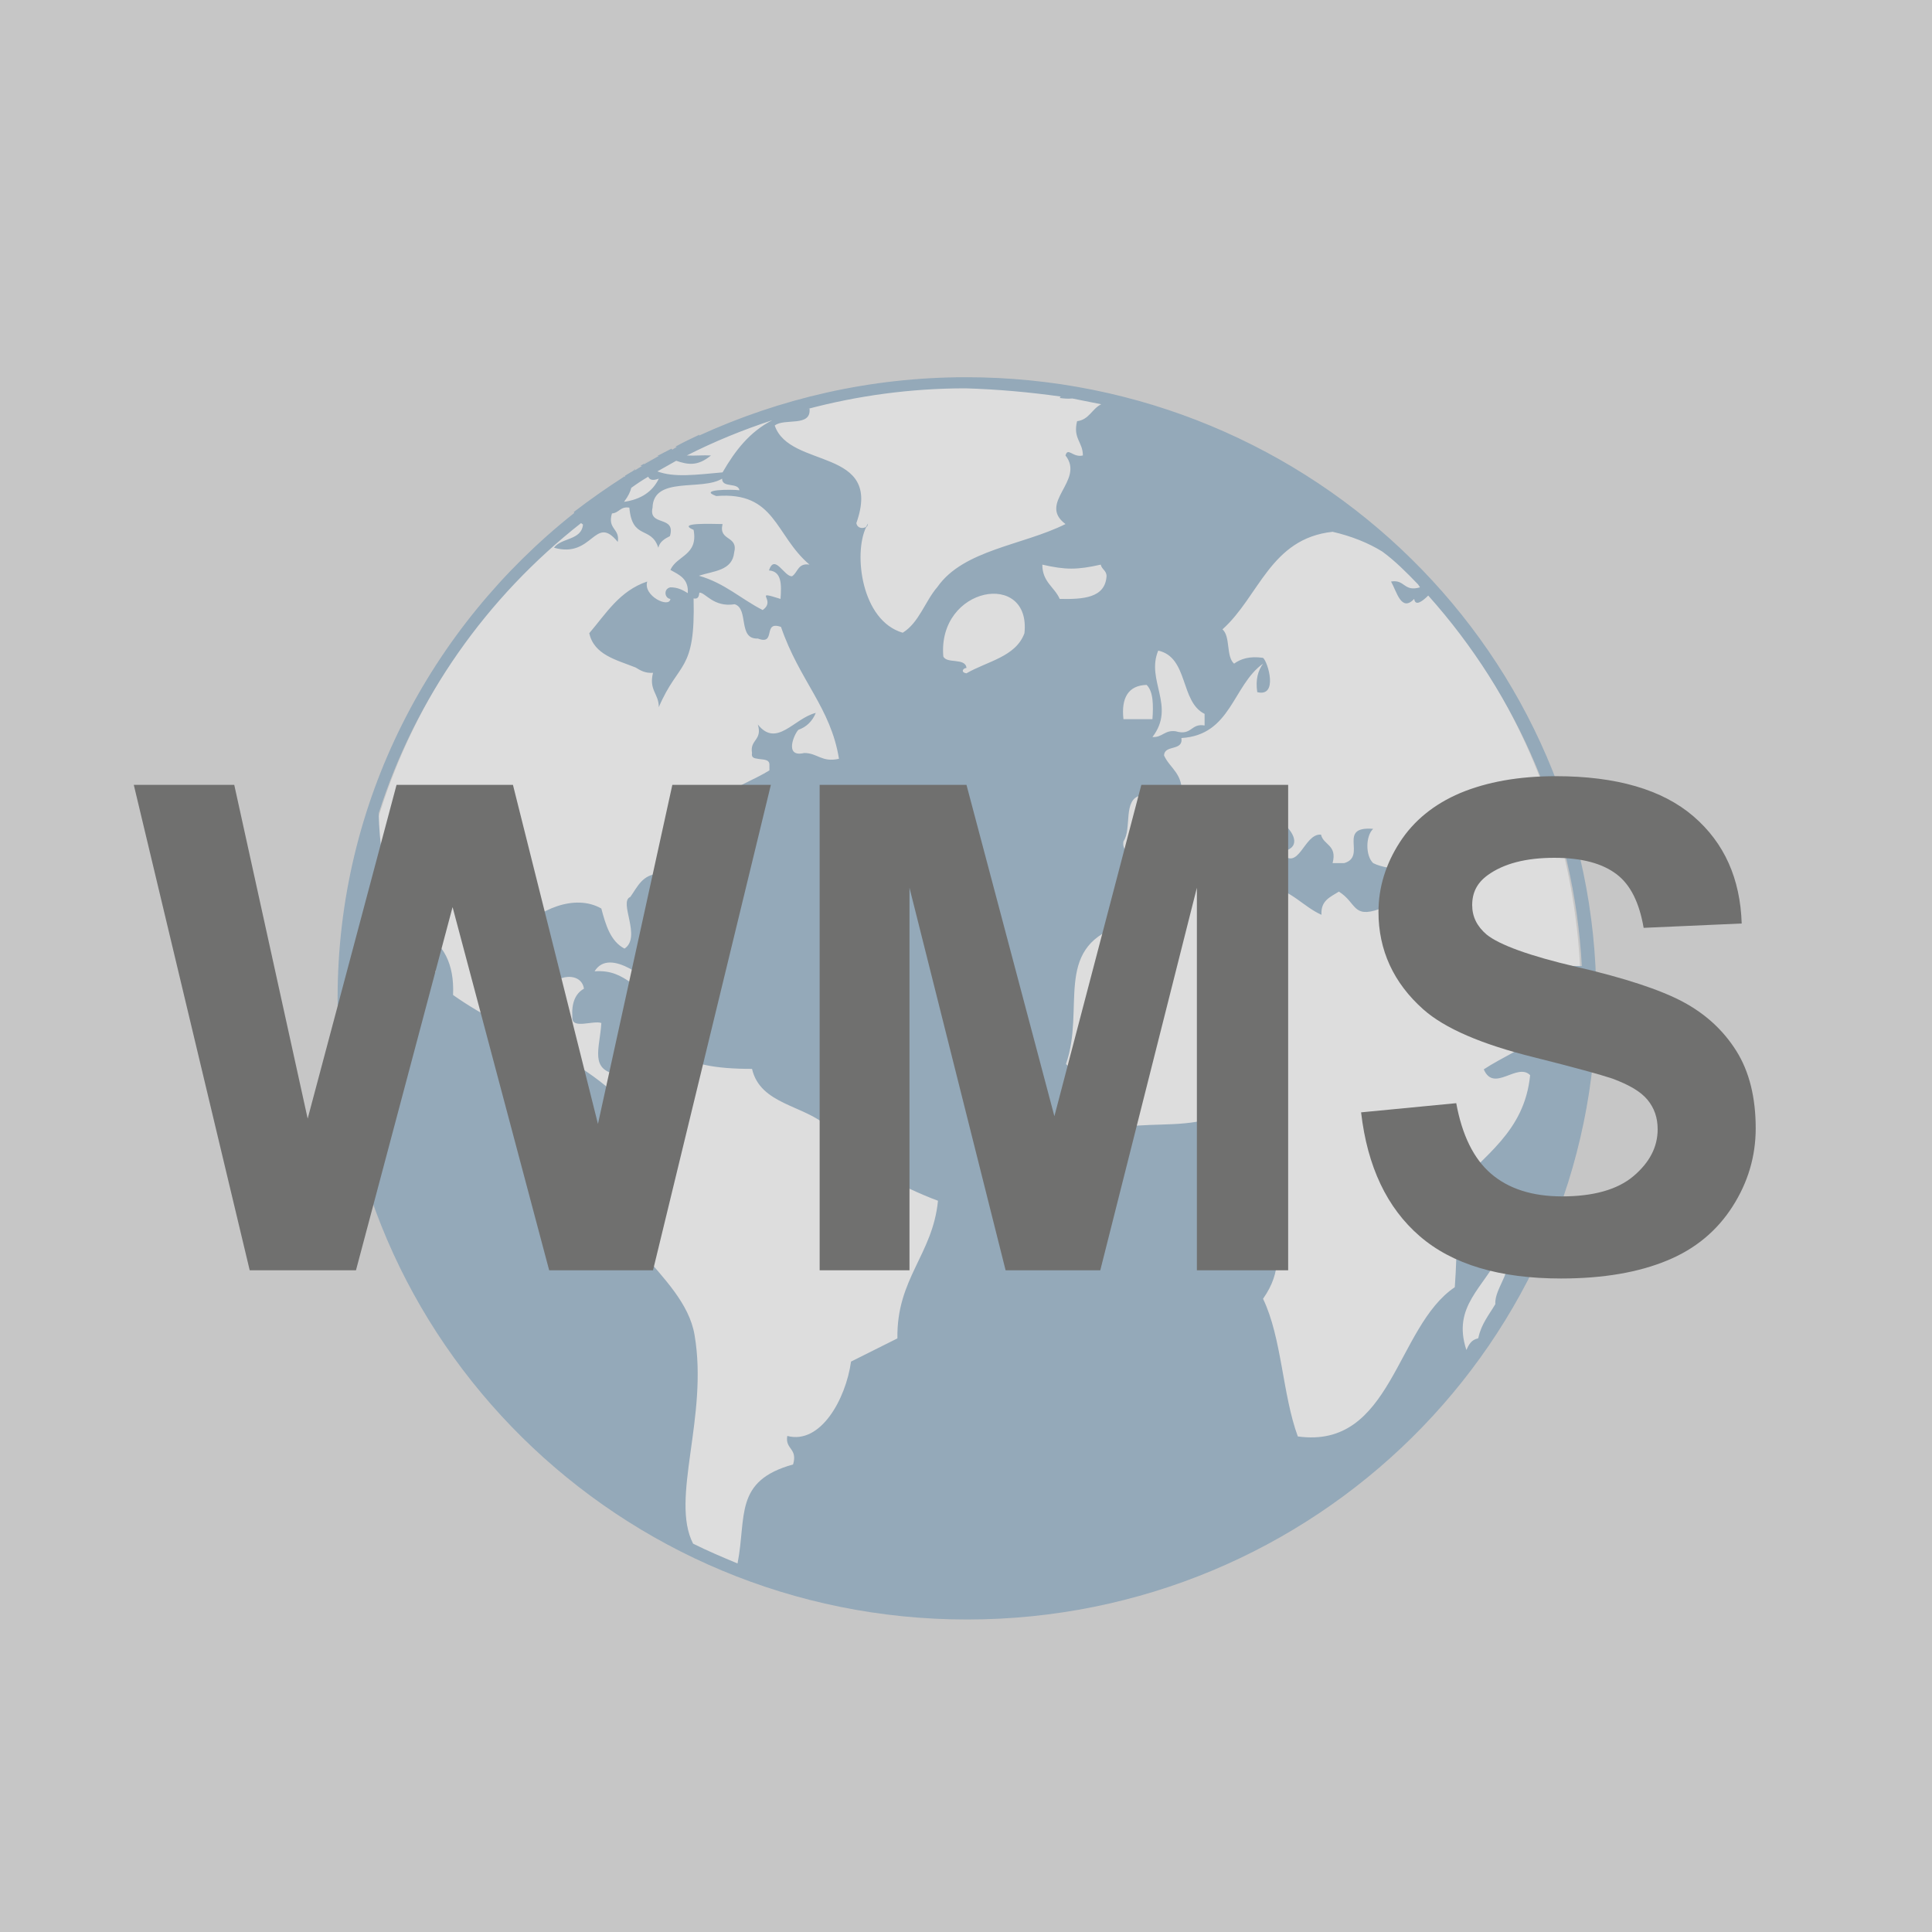 <?xml version="1.0" encoding="utf-8"?>
<!DOCTYPE svg PUBLIC "-//W3C//DTD SVG 1.1//EN" "http://www.w3.org/Graphics/SVG/1.1/DTD/svg11.dtd">
<svg version="1.1" id="Calque_1" xmlns="http://www.w3.org/2000/svg" xmlns:xlink="http://www.w3.org/1999/xlink" x="0px" y="0px"
	 width="40px" height="40px" viewBox="0 0 40 40" enable-background="new 0 0 40 40" xml:space="preserve">
<rect fill="#C6C6C6" width="40" height="40"/>
<g opacity="0.4">
	<circle fill="#FFFFFF" cx="20" cy="20.67" r="12.73"/>
	<g>
		<g>
			<path fill="#497CA4" d="M20,7.81c-1.98,0-3.85,0.44-5.53,1.21c0,0,0.01-0.01,0.01-0.02c-0.17,0.08-0.34,0.16-0.5,0.25
				c0.01,0,0.02,0,0.03,0.01c-0.03,0.01-0.06,0.03-0.09,0.05C13.9,9.29,13.9,9.29,13.9,9.29c-0.1,0.05-0.19,0.1-0.29,0.15
				c0.01,0,0.02,0,0.03,0c-0.1,0.06-0.2,0.11-0.3,0.17c-0.01,0-0.01-0.01-0.01-0.01c0.06-0.03,0.11-0.07,0.17-0.1
				c-0.05,0.03-0.11,0.06-0.17,0.1h0c-0.02,0.02-0.05,0.03-0.07,0.04c0.01,0,0.02,0.01,0.03,0.01c-0.05,0.03-0.1,0.06-0.15,0.09
				c0-0.01,0.01-0.02,0.01-0.03c0,0,0,0,0,0c0,0,0,0,0,0c-0.01,0.01-0.02,0.01-0.02,0.02c0,0,0.01-0.01,0.02-0.01
				c-0.02,0.01-0.04,0.03-0.06,0.04c0.01,0,0.01-0.01,0.02-0.01c-0.06,0.03-0.12,0.07-0.17,0.1c0.04-0.02,0.07-0.05,0.11-0.07
				c-0.04,0.02-0.07,0.05-0.11,0.07c0,0.01,0,0.02,0,0.02c0,0-0.01,0-0.01,0.01c0,0,0-0.01-0.01-0.02c0.01,0,0.01-0.01,0.02-0.01
				c0,0,0,0,0,0c-0.01,0-0.01,0.01-0.02,0.02c0,0,0,0,0,0c-0.36,0.23-0.7,0.47-1.04,0.73c0,0.01,0.01,0.01,0.01,0.02
				c-2.98,2.36-4.9,5.98-4.9,10.04c0,7.1,5.84,12.87,13.03,12.87c7.2,0,13.03-5.76,13.03-12.87C33.04,13.56,27.2,7.81,20,7.81z
				 M29.36,12.1c0.01,0.02,0.03,0.04,0.04,0.06c-0.34,0.1-0.31-0.17-0.6-0.12c0.12,0.21,0.21,0.64,0.48,0.36
				c0.02,0.16,0.17,0.05,0.29-0.07c1.85,2.07,3.02,4.73,3.18,7.67c-0.16,0-0.31,0-0.47,0c0.76,1.16-0.86,1.67-1.56,2.14
				c0.21,0.49,0.69-0.15,0.96,0.12c-0.12,1.19-0.97,1.65-1.56,2.37c0.03,0.9,0.06,1.15,0,2.02c-1.22,0.82-1.3,3.36-3.25,3.09
				c-0.32-0.87-0.33-2.04-0.72-2.85c0.8-1.14-0.33-1.9-0.24-3.32c-0.16-0.2-0.63-0.09-0.6-0.48c-0.75,0.26-1.29,0.15-2.04,0.24
				c-0.54-0.29-0.76-0.91-1.2-1.3c0.4-1.15-0.26-2.37,1.08-2.85c-0.06-1.41,2.21-1.63,3.13-1.31c0,0.16,0,0.32,0,0.48
				c0.47,0.09,0.7,0.42,1.08,0.59c-0.02-0.3,0.19-0.37,0.36-0.48c0.37,0.23,0.28,0.56,0.84,0.36c0.21,0.07,0.71-0.15,0.72,0.12
				c0.18-0.1,0.17-0.38,0.24-0.59c-0.11-0.41-0.74-0.3-1.09-0.48c-0.16-0.15-0.16-0.56,0-0.71c-0.76-0.06-0.12,0.57-0.6,0.71
				c-0.08,0-0.16,0-0.24,0c0.1-0.38-0.19-0.37-0.24-0.59c-0.36-0.03-0.46,0.81-0.84,0.36c0.86-0.14-0.48-1.19-0.6-0.71
				c-0.02-0.18,0.04-0.44-0.12-0.47c-0.43,0.13-0.71,0.41-1.09,0.59c0,0.16,0,0.32,0,0.48c-0.1,0.05-0.22,0.1-0.24,0.24
				c-0.36,0-0.72,0-1.08,0c-0.01-0.15-0.15-0.16-0.12-0.35c0.18-0.26-0.02-0.88,0.36-0.95c0.35-0.17,0.61,0.32,0.72,0
				c0.04,0,0.08,0,0.12,0c0.05-0.45-0.24-0.56-0.36-0.83c0.01-0.23,0.4-0.08,0.36-0.36c1.03-0.06,1.06-1.09,1.69-1.54
				c-0.1,0.14-0.16,0.32-0.12,0.59c0.44,0.11,0.22-0.63,0.12-0.71c-0.28-0.04-0.46,0.02-0.6,0.12c-0.17-0.15-0.07-0.56-0.24-0.71
				c0.76-0.68,0.99-1.88,2.28-2.02c0.39,0.09,0.74,0.23,1.03,0.41C28.88,11.61,29.12,11.85,29.36,12.1z M23.98,13.47
				c0.63,0.14,0.45,1.06,0.96,1.31c0,0.08,0,0.16,0,0.24c-0.29-0.05-0.26,0.22-0.6,0.12c-0.23-0.03-0.27,0.13-0.48,0.12
				C24.35,14.62,23.72,14.09,23.98,13.47z M23.86,14.89c-0.2,0-0.4,0-0.6,0c-0.05-0.44,0.1-0.7,0.48-0.71
				C23.88,14.32,23.88,14.6,23.86,14.89z M21.94,12.4c-0.11-0.25-0.36-0.35-0.36-0.71c0.48,0.11,0.72,0.11,1.21,0
				c0.02,0.1,0.12,0.12,0.12,0.24C22.88,12.38,22.43,12.41,21.94,12.4z M21.21,13.11c-0.18,0.49-0.77,0.58-1.2,0.83
				c-0.13-0.02-0.07-0.11,0-0.11c-0.02-0.22-0.41-0.08-0.48-0.24C19.41,12.14,21.35,11.8,21.21,13.11z M30.36,27.95
				c-0.3-0.91,0.36-1.28,0.72-2.02c0.36,0.28-0.15,0.72-0.12,1.07c-0.13,0.22-0.29,0.41-0.35,0.69c0,0.01-0.01,0.02-0.01,0.02
				C30.46,27.74,30.41,27.84,30.36,27.95z M21.96,8.21c-0.01,0.01-0.01,0.02-0.02,0.03c0.08,0.01,0.17,0.02,0.26,0.01
				c0.2,0.04,0.4,0.08,0.6,0.12c-0.19,0.09-0.25,0.32-0.5,0.35c-0.09,0.36,0.12,0.43,0.12,0.71c-0.21,0.05-0.31-0.18-0.36,0
				c0.41,0.52-0.59,0.98,0,1.42c-0.88,0.44-2.11,0.53-2.65,1.3c-0.26,0.3-0.38,0.74-0.72,0.95c-0.86-0.25-1.02-1.64-0.76-2.18
				c0.02-0.02,0.04-0.04,0.04-0.08c-0.01,0.02-0.03,0.05-0.04,0.07c-0.07,0.04-0.18,0.03-0.2-0.08c0.56-1.58-1.38-1.11-1.69-2.02
				c0.2-0.16,0.76,0.04,0.72-0.35c-0.02,0-0.03,0.01-0.05,0.01c1.05-0.28,2.15-0.43,3.28-0.43C20.66,8.06,21.32,8.12,21.96,8.21z
				 M14,9.54c0.24,0.08,0.44,0.12,0.72-0.11c-0.16-0.01-0.34,0.01-0.5,0c0.57-0.29,1.16-0.53,1.77-0.73
				c-0.47,0.24-0.77,0.63-1.03,1.08c-0.56,0.05-1,0.11-1.35-0.02C13.74,9.69,13.87,9.61,14,9.54z M13.42,9.87
				c0.03,0.06,0.08,0.09,0.22,0.04c-0.13,0.27-0.37,0.43-0.72,0.48c0.09-0.12,0.13-0.21,0.15-0.29C13.18,10.02,13.3,9.94,13.42,9.87
				z M12.03,10.83c0.01,0.01,0.03,0.02,0.04,0.03c-0.03,0.33-0.45,0.27-0.6,0.48c0.81,0.23,0.84-0.71,1.32-0.12
				c0.05-0.28-0.22-0.26-0.12-0.59c0.15-0.01,0.17-0.15,0.36-0.12c0.06,0.68,0.45,0.37,0.6,0.83c0.03-0.13,0.14-0.19,0.24-0.24
				c0.13-0.44-0.45-0.19-0.36-0.59c0.02-0.66,1.02-0.34,1.44-0.6c0,0.2,0.33,0.07,0.36,0.24c-0.16-0.02-0.87-0.02-0.48,0.12
				c1.23-0.1,1.21,0.81,1.93,1.42c-0.24-0.04-0.24,0.16-0.36,0.24c-0.16,0.02-0.36-0.48-0.48-0.12c0.27,0.02,0.26,0.3,0.24,0.59
				c-0.6-0.19-0.07,0.02-0.37,0.23c-0.45-0.23-0.79-0.56-1.32-0.71c0.3-0.1,0.69-0.1,0.73-0.48c0.09-0.36-0.33-0.23-0.24-0.59
				c-0.18,0-0.98-0.04-0.6,0.12c0.1,0.53-0.35,0.53-0.48,0.83c0.18,0.1,0.38,0.18,0.36,0.48c-0.1-0.06-0.2-0.12-0.36-0.12
				c-0.15,0.03-0.12,0.23,0,0.24c-0.02,0.2-0.57-0.06-0.48-0.36c-0.57,0.19-0.85,0.66-1.2,1.07c0.1,0.45,0.56,0.55,0.96,0.71
				c0.1,0.06,0.19,0.12,0.36,0.11c-0.09,0.36,0.12,0.43,0.12,0.71c0.41-0.96,0.76-0.71,0.72-2.25c0.1,0.02,0.11-0.05,0.12-0.12
				c0.12-0.01,0.29,0.31,0.73,0.24c0.3,0.09,0.06,0.73,0.48,0.71c0.39,0.15,0.09-0.38,0.48-0.24c0.38,1.11,1.03,1.67,1.2,2.73
				c-0.36,0.08-0.44-0.12-0.72-0.12c-0.42,0.1-0.21-0.39-0.12-0.48c0.17-0.06,0.29-0.18,0.36-0.35c-0.45,0.11-0.81,0.73-1.2,0.24
				c0.1,0.33-0.17,0.31-0.12,0.59c-0.02,0.1,0.05,0.11,0.12,0.12c0.09,0.02,0.24,0,0.24,0.12c0,0.04,0,0.08,0,0.12
				c-0.57,0.36-2.06,0.79-2.28,2.14c-0.35,0.01-0.45,0.27-0.6,0.48c-0.25,0.1,0.24,0.83-0.12,1.07c-0.29-0.15-0.39-0.49-0.48-0.83
				c-1.1-0.63-3.08,1.35-1.2,1.78c0.04,0,0.08,0,0.12,0c-0.04-0.38,0.66-0.53,0.72-0.12c-0.18,0.1-0.26,0.3-0.24,0.59
				c-0.02,0.26,0.43,0.06,0.6,0.12c-0.03,0.53-0.26,0.98,0.36,1.07c0.09,0.03,0.24,0.01,0.24,0.12c0.47-0.05,0.51-0.52,0.96-0.59
				c0.27,0.25,0.78,0.35,1.56,0.35c0.17,0.74,1.08,0.75,1.56,1.19c0,0.2,0,0.39,0,0.59c0.86,0.22,1.5,0.66,2.29,0.95
				c-0.11,1.12-0.86,1.61-0.84,2.85c-0.32,0.16-0.64,0.32-0.96,0.48c-0.11,0.78-0.63,1.72-1.32,1.54c-0.05,0.28,0.22,0.25,0.12,0.59
				c-1.23,0.34-0.96,1.08-1.15,2.05c-0.31-0.13-0.62-0.26-0.92-0.41c-0.48-0.93,0.32-2.63,0.03-4.32c-0.22-1.31-2.12-2.07-1.78-3.64
				c0.21-0.26,0.46-0.48,0.59-0.82c-0.87-1.25-2.56-1.69-3.81-2.58c0.03-0.66-0.21-1.05-0.6-1.29c0.02,0.34,0.22,0.49,0.24,0.82
				c-0.84-0.8-1.15-2.08-1.18-3.29C8.6,14.45,10.08,12.36,12.03,10.83z M14.48,20.59c0.04,0.51-0.44,0.32-0.72,0.24
				C13.87,20.62,14.13,20.56,14.48,20.59z M12.31,20.11c0.32-0.52,1.15,0.21,1.44,0.48C13.1,20.6,13.01,20.06,12.31,20.11z"/>
		</g>
	</g>
</g>
<g enable-background="new    ">
	<path fill="#70706F" d="M5.17,26.3l-2.4-10.05h2.08l1.52,6.91l1.84-6.91h2.41l1.76,7.02l1.54-7.02h2.04L13.52,26.3h-2.15l-2-7.52
		l-2,7.52H5.17z"/>
	<path fill="#70706F" d="M16.97,26.3V16.25h3.04l1.82,6.86l1.8-6.86h3.04V26.3h-1.89v-7.92l-2,7.92h-1.96l-1.99-7.92v7.92H16.97z"/>
	<path fill="#70706F" d="M28.18,23.03l1.97-0.19c0.12,0.66,0.36,1.15,0.72,1.46c0.36,0.31,0.85,0.47,1.47,0.47
		c0.65,0,1.15-0.14,1.48-0.42c0.33-0.28,0.5-0.6,0.5-0.97c0-0.24-0.07-0.44-0.21-0.61s-0.38-0.31-0.73-0.44
		c-0.24-0.08-0.78-0.23-1.62-0.44c-1.09-0.27-1.85-0.6-2.29-0.99c-0.62-0.55-0.93-1.23-0.93-2.02c0-0.51,0.15-0.99,0.44-1.44
		c0.29-0.45,0.71-0.79,1.25-1.02c0.55-0.23,1.21-0.35,1.98-0.35c1.26,0,2.21,0.28,2.85,0.83c0.64,0.55,0.97,1.29,1,2.22l-2.03,0.09
		c-0.09-0.52-0.27-0.89-0.56-1.11s-0.71-0.34-1.29-0.34c-0.59,0-1.05,0.12-1.38,0.36c-0.22,0.16-0.32,0.36-0.32,0.62
		c0,0.24,0.1,0.44,0.3,0.61c0.26,0.21,0.88,0.44,1.87,0.67c0.99,0.23,1.72,0.47,2.19,0.72c0.47,0.25,0.84,0.59,1.11,1.02
		c0.27,0.43,0.4,0.97,0.4,1.6c0,0.58-0.16,1.12-0.48,1.62c-0.32,0.5-0.77,0.88-1.36,1.12c-0.58,0.24-1.31,0.37-2.19,0.37
		c-1.27,0-2.25-0.29-2.93-0.88C28.72,25.01,28.31,24.16,28.18,23.03z"/>
</g>
</svg>
